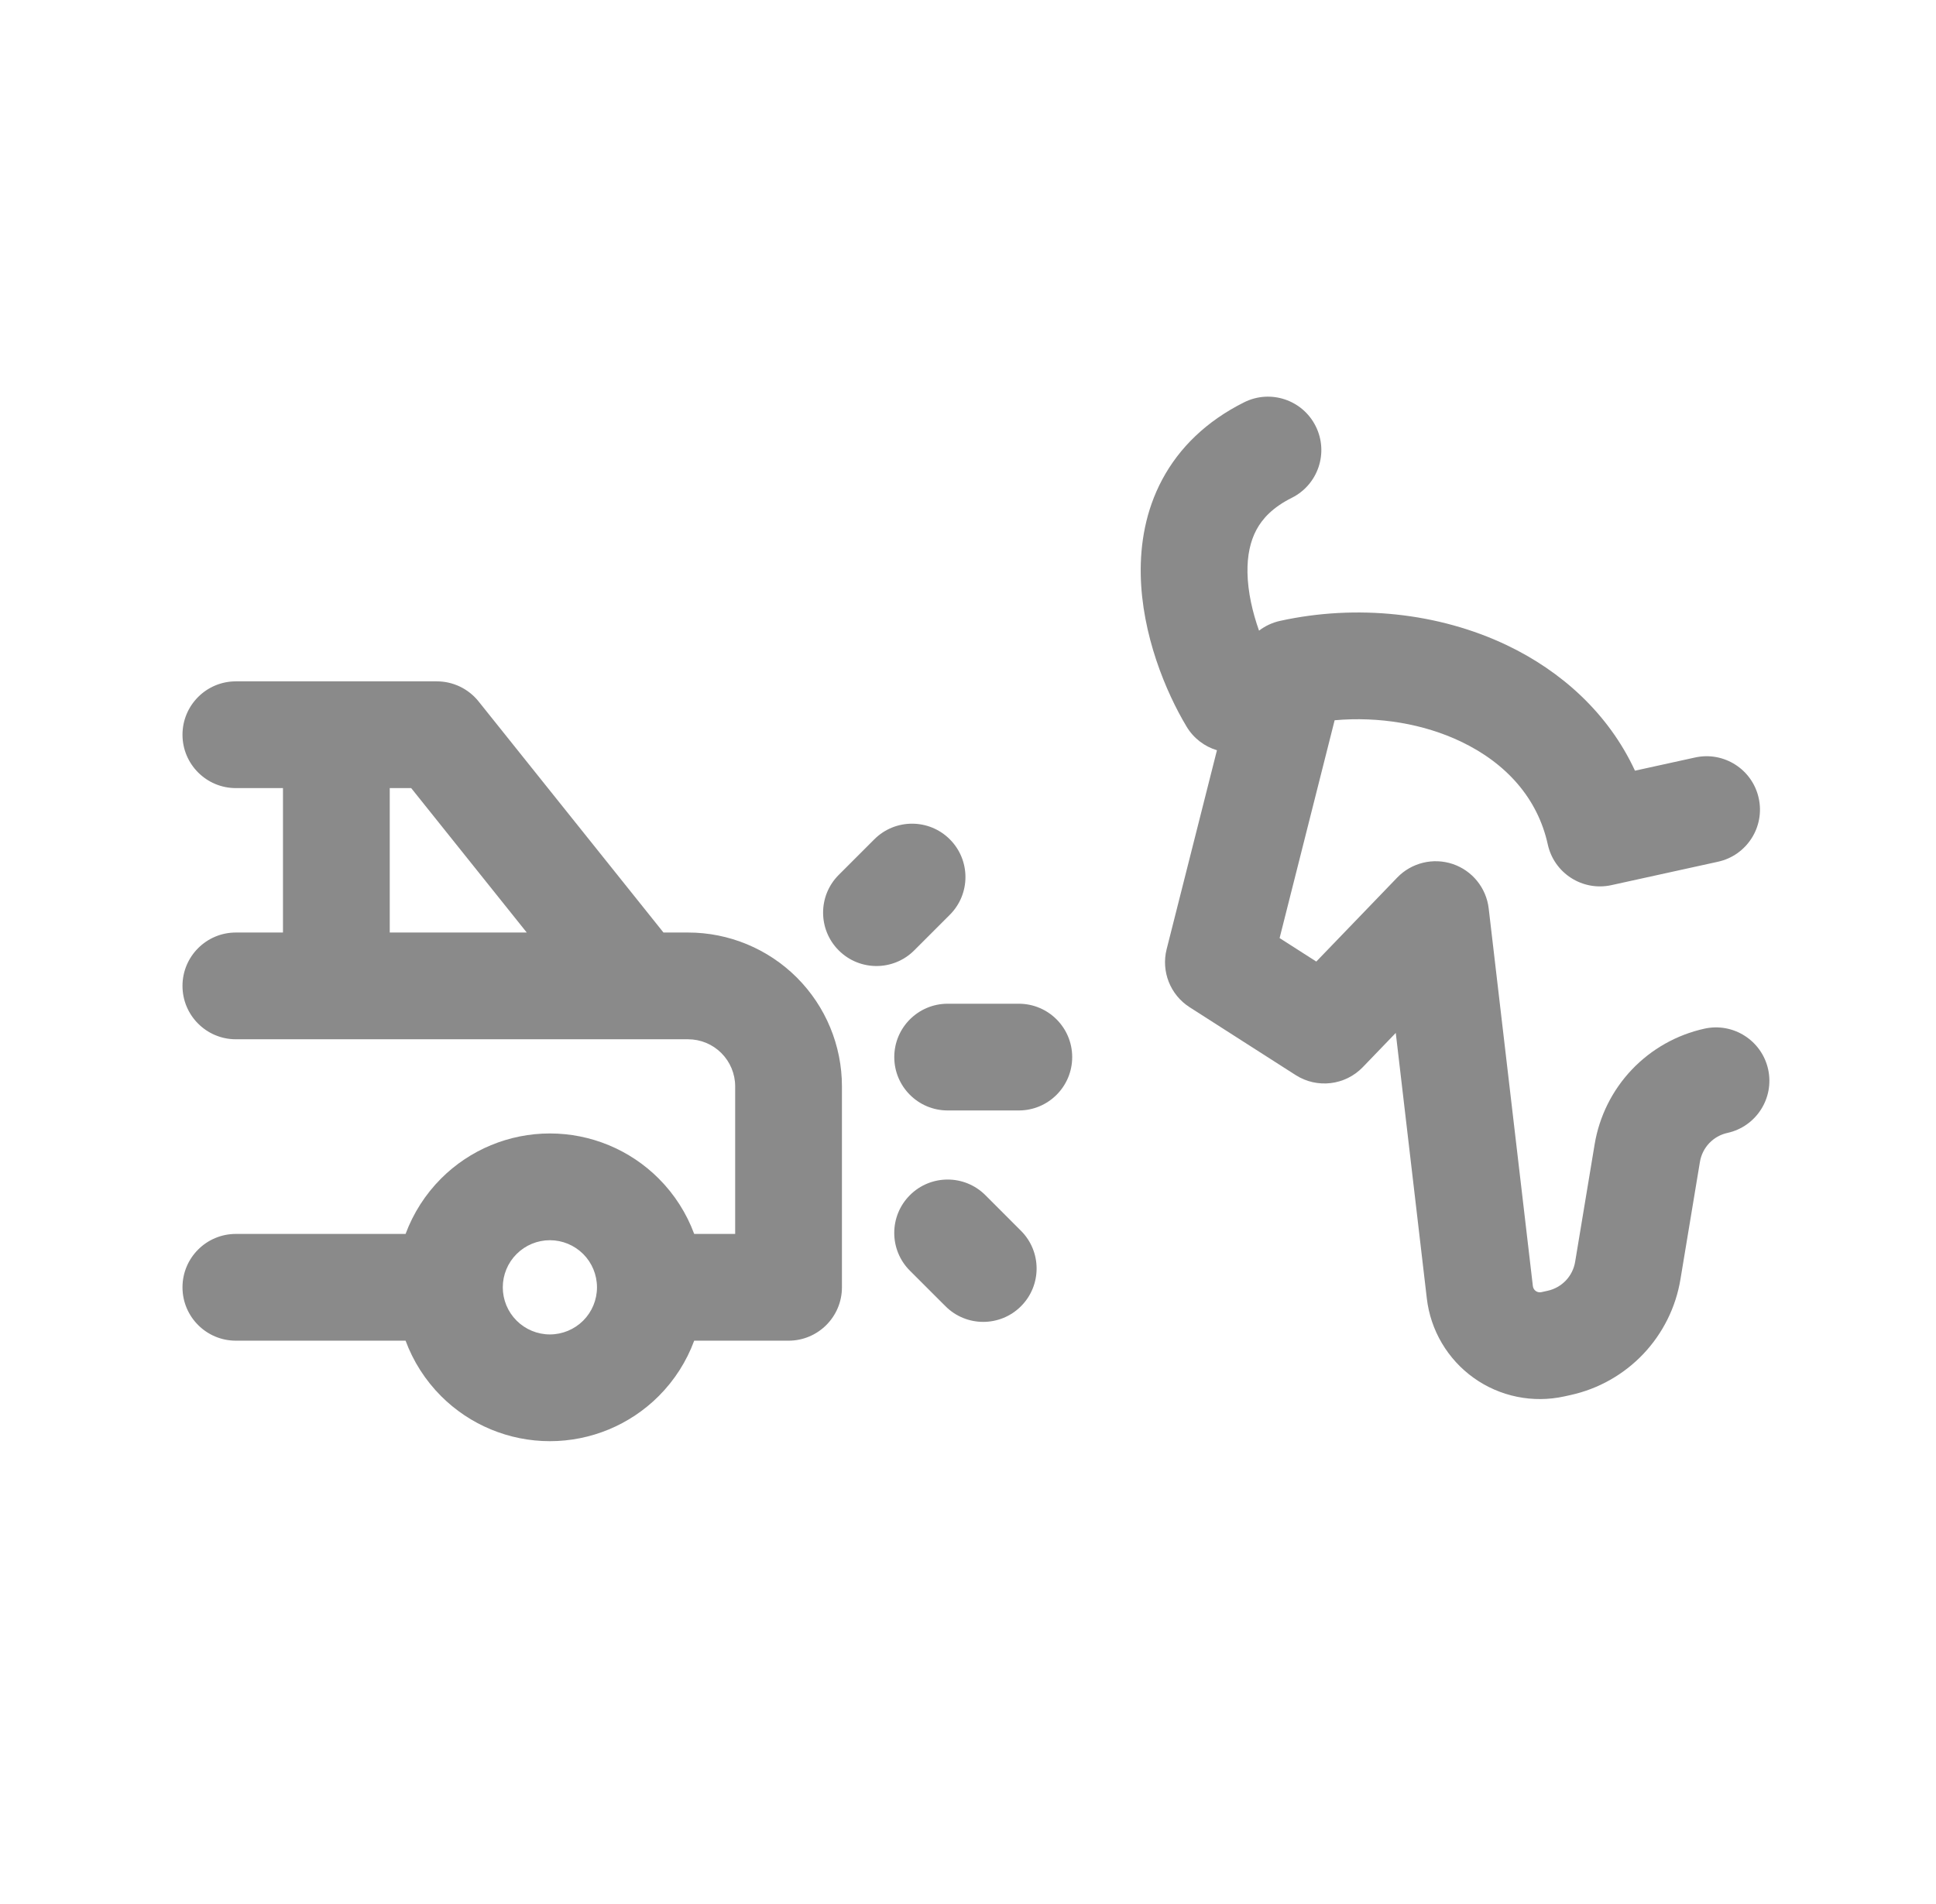 <svg width="61" height="60" viewBox="0 0 61 60" fill="none" xmlns="http://www.w3.org/2000/svg">
<path d="M41.455 13.43C41.871 14.261 41.534 15.271 40.703 15.687C40.095 15.991 39.772 16.351 39.587 16.697C39.393 17.06 39.296 17.51 39.306 18.048C39.317 18.655 39.464 19.293 39.67 19.873C39.862 19.726 40.088 19.619 40.334 19.565C42.732 19.038 45.319 19.303 47.479 20.332C49.189 21.148 50.674 22.472 51.515 24.286L53.411 23.87C54.318 23.671 55.215 24.245 55.414 25.152C55.614 26.059 55.039 26.956 54.132 27.155L50.772 27.893C49.864 28.092 48.967 27.518 48.768 26.611C48.449 25.155 47.457 24.049 46.031 23.369C44.863 22.812 43.452 22.572 42.052 22.697L40.318 29.561L41.474 30.301L44.024 27.654C44.475 27.186 45.156 27.02 45.773 27.227C46.389 27.435 46.83 27.98 46.906 28.626L48.298 40.528C48.302 40.559 48.312 40.589 48.328 40.616C48.343 40.642 48.364 40.665 48.389 40.683C48.414 40.701 48.443 40.713 48.473 40.719C48.503 40.726 48.534 40.725 48.564 40.719L48.764 40.675C48.983 40.627 49.182 40.514 49.337 40.352C49.491 40.19 49.593 39.984 49.63 39.763L50.244 36.062C50.391 35.177 50.799 34.357 51.416 33.707C52.034 33.057 52.832 32.607 53.707 32.415C54.614 32.216 55.511 32.79 55.711 33.697C55.91 34.605 55.336 35.502 54.428 35.701C54.209 35.749 54.01 35.861 53.855 36.024C53.701 36.186 53.599 36.391 53.562 36.612L52.948 40.314C52.802 41.198 52.393 42.019 51.776 42.669C51.158 43.319 50.361 43.769 49.485 43.961L49.285 44.005C48.796 44.112 48.289 44.116 47.798 44.015C47.308 43.915 46.843 43.713 46.436 43.422C46.028 43.131 45.686 42.758 45.431 42.326C45.176 41.895 45.015 41.416 44.957 40.919L43.978 32.55L42.94 33.628C42.384 34.205 41.497 34.31 40.822 33.877L37.483 31.74C36.873 31.35 36.582 30.613 36.759 29.911L38.344 23.642C37.957 23.526 37.611 23.27 37.387 22.897C36.73 21.801 35.978 19.999 35.943 18.11C35.925 17.144 36.094 16.094 36.621 15.109C37.158 14.107 38.013 13.271 39.199 12.678C40.03 12.262 41.04 12.599 41.455 13.43Z" fill="#8A8A8A"/>
<path fill-rule="evenodd" clip-rule="evenodd" d="M13.898 37.138C14.807 36.229 16.04 35.718 17.326 35.718C18.612 35.718 19.845 36.229 20.754 37.138C21.254 37.638 21.633 38.235 21.873 38.884H23.164V34.234C23.164 33.84 23.007 33.463 22.729 33.185C22.451 32.906 22.073 32.75 21.68 32.75H7.432C6.503 32.75 5.75 31.997 5.75 31.068C5.75 30.139 6.503 29.386 7.432 29.386H8.916V24.835H7.432C6.503 24.835 5.75 24.082 5.75 23.153C5.75 22.224 6.503 21.471 7.432 21.471H13.764C14.275 21.471 14.758 21.703 15.078 22.102L20.905 29.386H21.68C22.965 29.386 24.198 29.897 25.108 30.806C26.017 31.715 26.528 32.948 26.528 34.234V40.566C26.528 41.495 25.775 42.248 24.846 42.248H21.873C21.633 42.898 21.254 43.495 20.754 43.995C19.845 44.904 18.612 45.415 17.326 45.415C16.04 45.415 14.807 44.904 13.898 43.995C13.399 43.495 13.019 42.898 12.779 42.248H7.432C6.503 42.248 5.75 41.495 5.75 40.566C5.75 39.637 6.503 38.884 7.432 38.884H12.779C13.02 38.235 13.399 37.638 13.898 37.138ZM17.326 39.082C16.933 39.082 16.555 39.239 16.277 39.517C15.998 39.795 15.842 40.173 15.842 40.567C15.842 40.96 15.998 41.338 16.277 41.616C16.555 41.894 16.933 42.051 17.326 42.051C17.72 42.051 18.097 41.894 18.376 41.616C18.654 41.338 18.81 40.96 18.81 40.567C18.81 40.173 18.654 39.795 18.376 39.517C18.097 39.239 17.72 39.082 17.326 39.082ZM12.28 29.386V24.835H12.956L16.597 29.386H12.28Z" fill="#8A8A8A"/>
<path d="M28.177 33.312C28.177 32.383 28.93 31.63 29.859 31.63H32.101C33.03 31.63 33.783 32.383 33.783 33.312C33.783 34.24 33.03 34.993 32.101 34.993H29.859C28.93 34.993 28.177 34.24 28.177 33.312Z" fill="#8A8A8A"/>
<path d="M32.169 38.785L31.048 37.663C30.391 37.006 29.326 37.006 28.669 37.663C28.012 38.32 28.012 39.385 28.669 40.042L29.791 41.163C30.448 41.82 31.512 41.82 32.169 41.163C32.826 40.506 32.826 39.441 32.169 38.785Z" fill="#8A8A8A"/>
<path d="M29.927 26.449C30.584 27.105 30.584 28.171 29.927 28.827L28.805 29.949C28.148 30.606 27.084 30.606 26.427 29.949C25.77 29.292 25.77 28.227 26.427 27.57L27.548 26.449C28.205 25.792 29.27 25.792 29.927 26.449Z" fill="#8A8A8A"/>
</svg>
